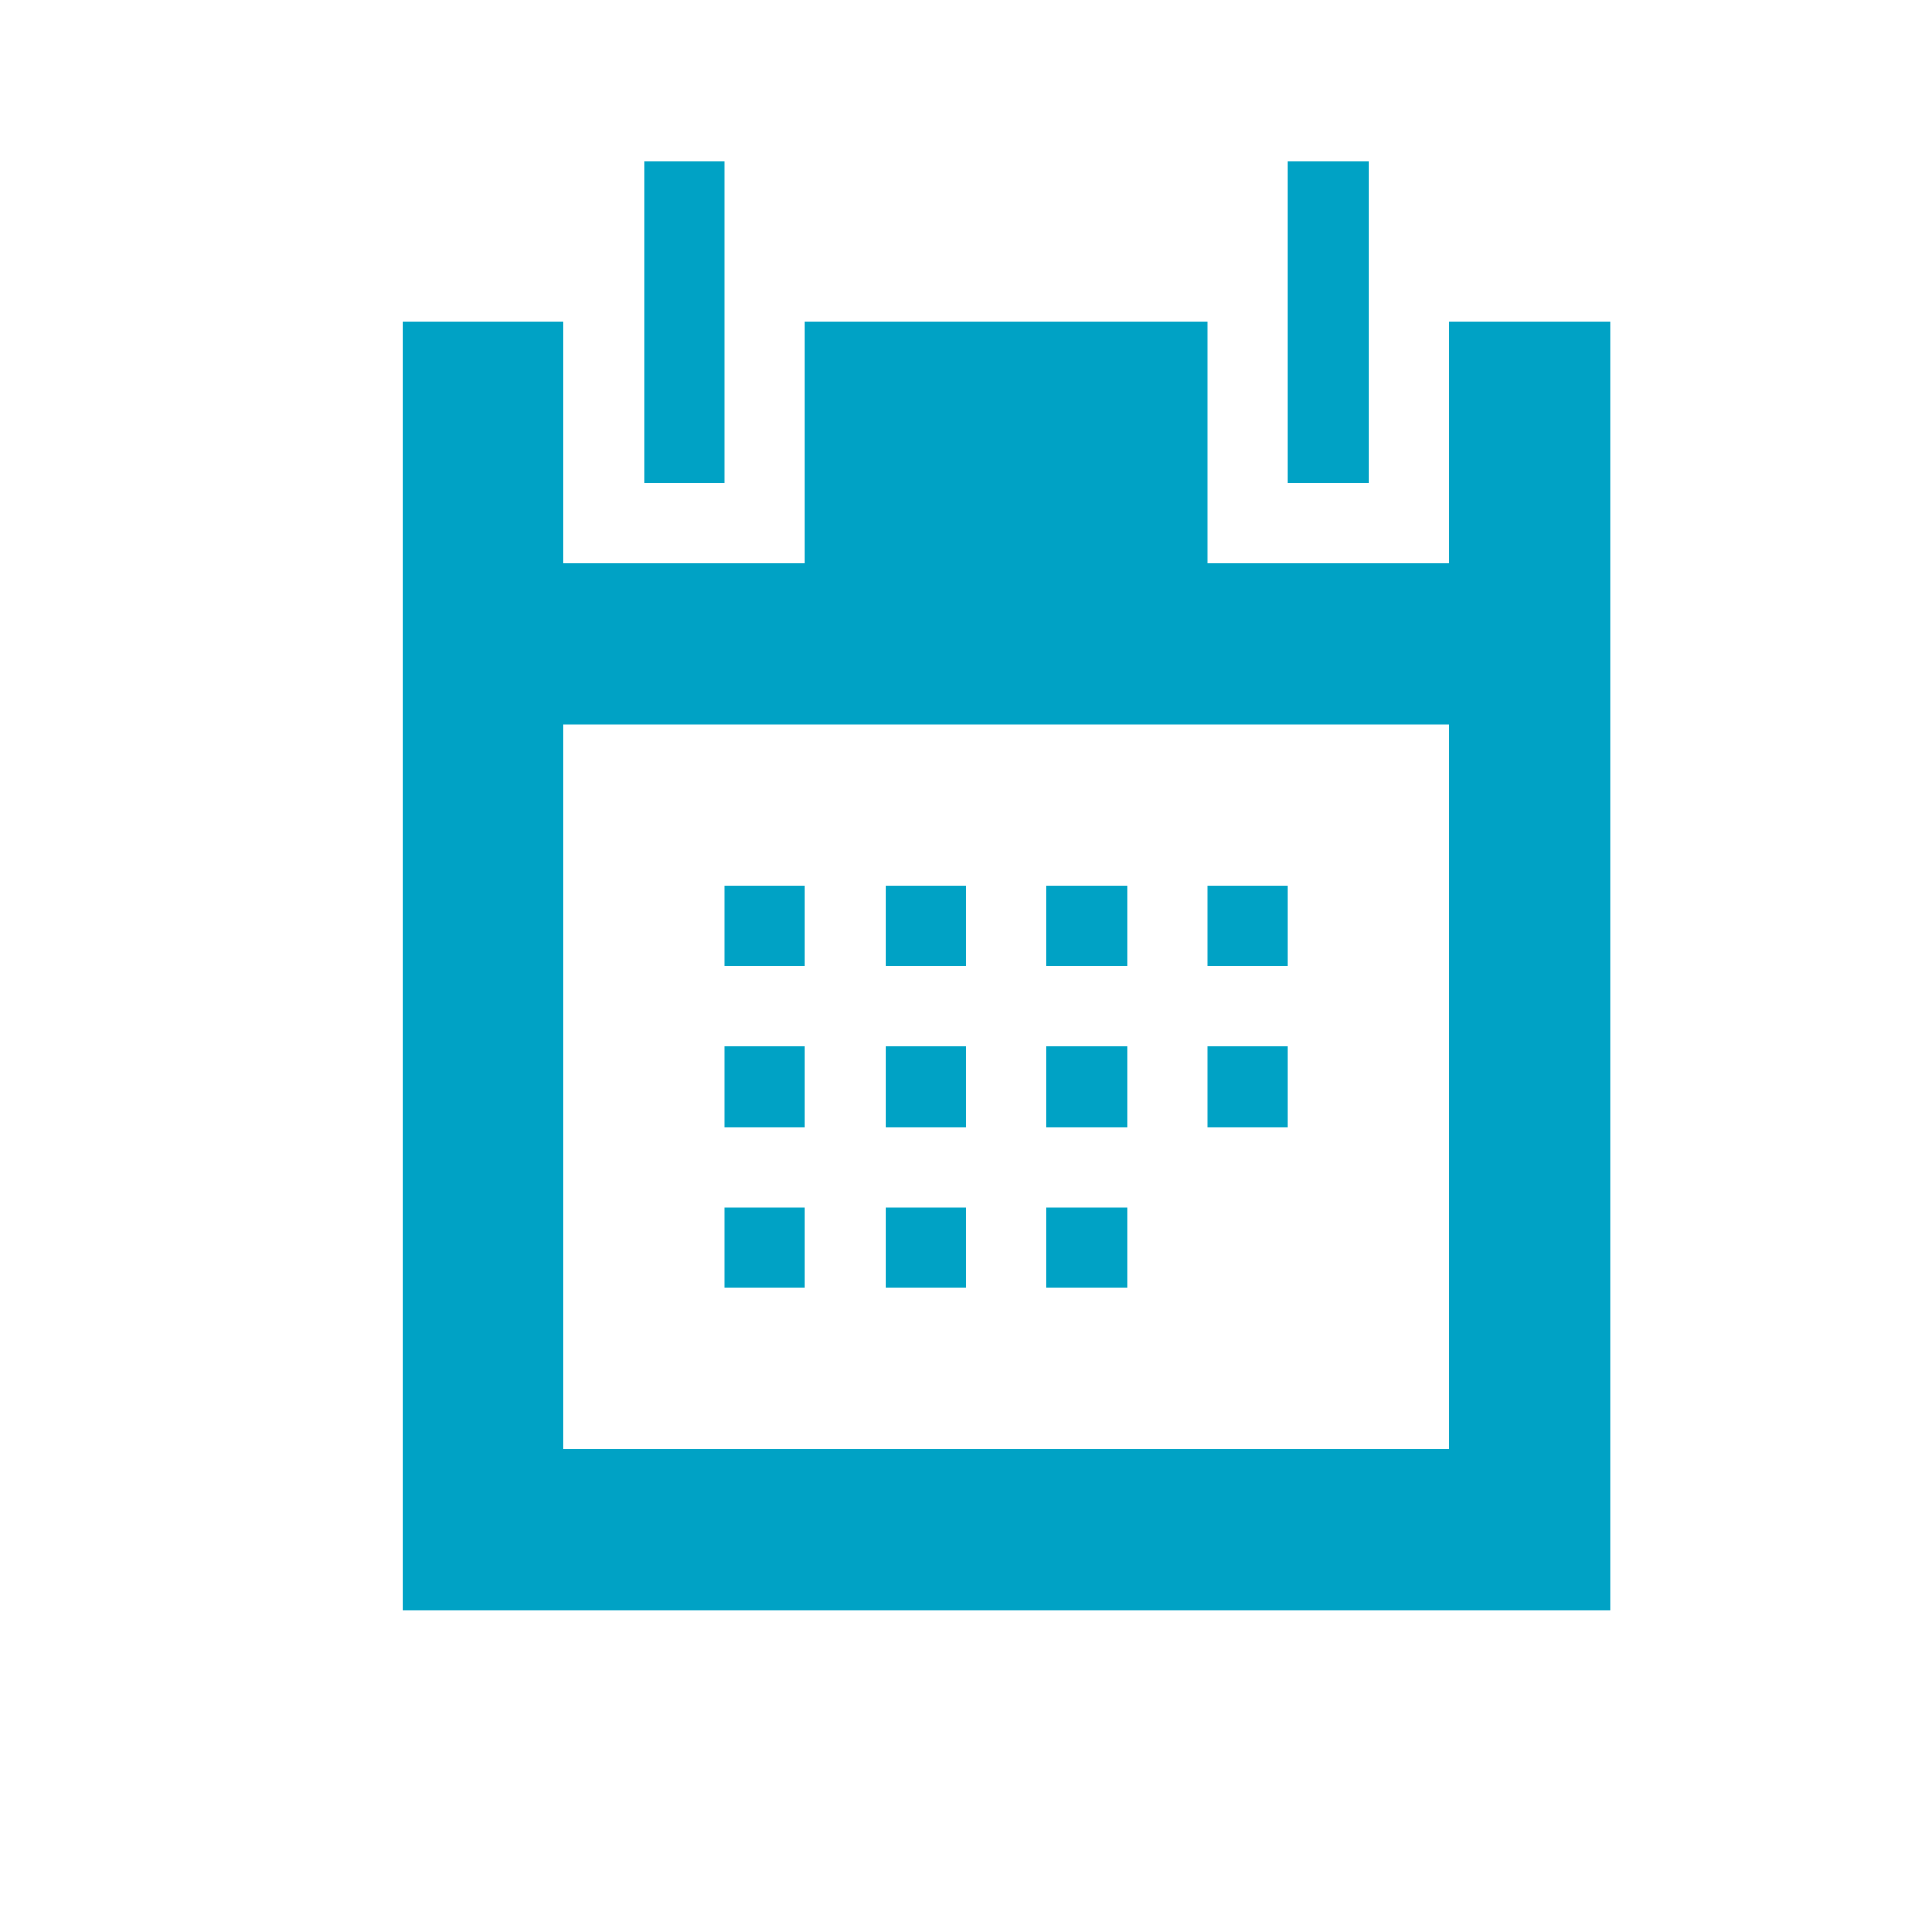 <svg version="1" xmlns="http://www.w3.org/2000/svg" width="24" height="24" viewBox="-5 -2 24 24"><g fill="#00A2C5"><path d="M13 2v3h-3V2H5v3H2V2H0v16h15V2h-2zm0 14H2V7h11v9z"/><path d="M3 0h1v4H3zM11 0h1v4h-1zM4 9h1v1H4zM6 9h1v1H6zM8 9h1v1H8zM10 9h1v1h-1zM10 11h1v1h-1zM8 11h1v1H8zM8 13h1v1H8zM6 13h1v1H6zM6 11h1v1H6zM4 11h1v1H4zM4 13h1v1H4z"/></g></svg>